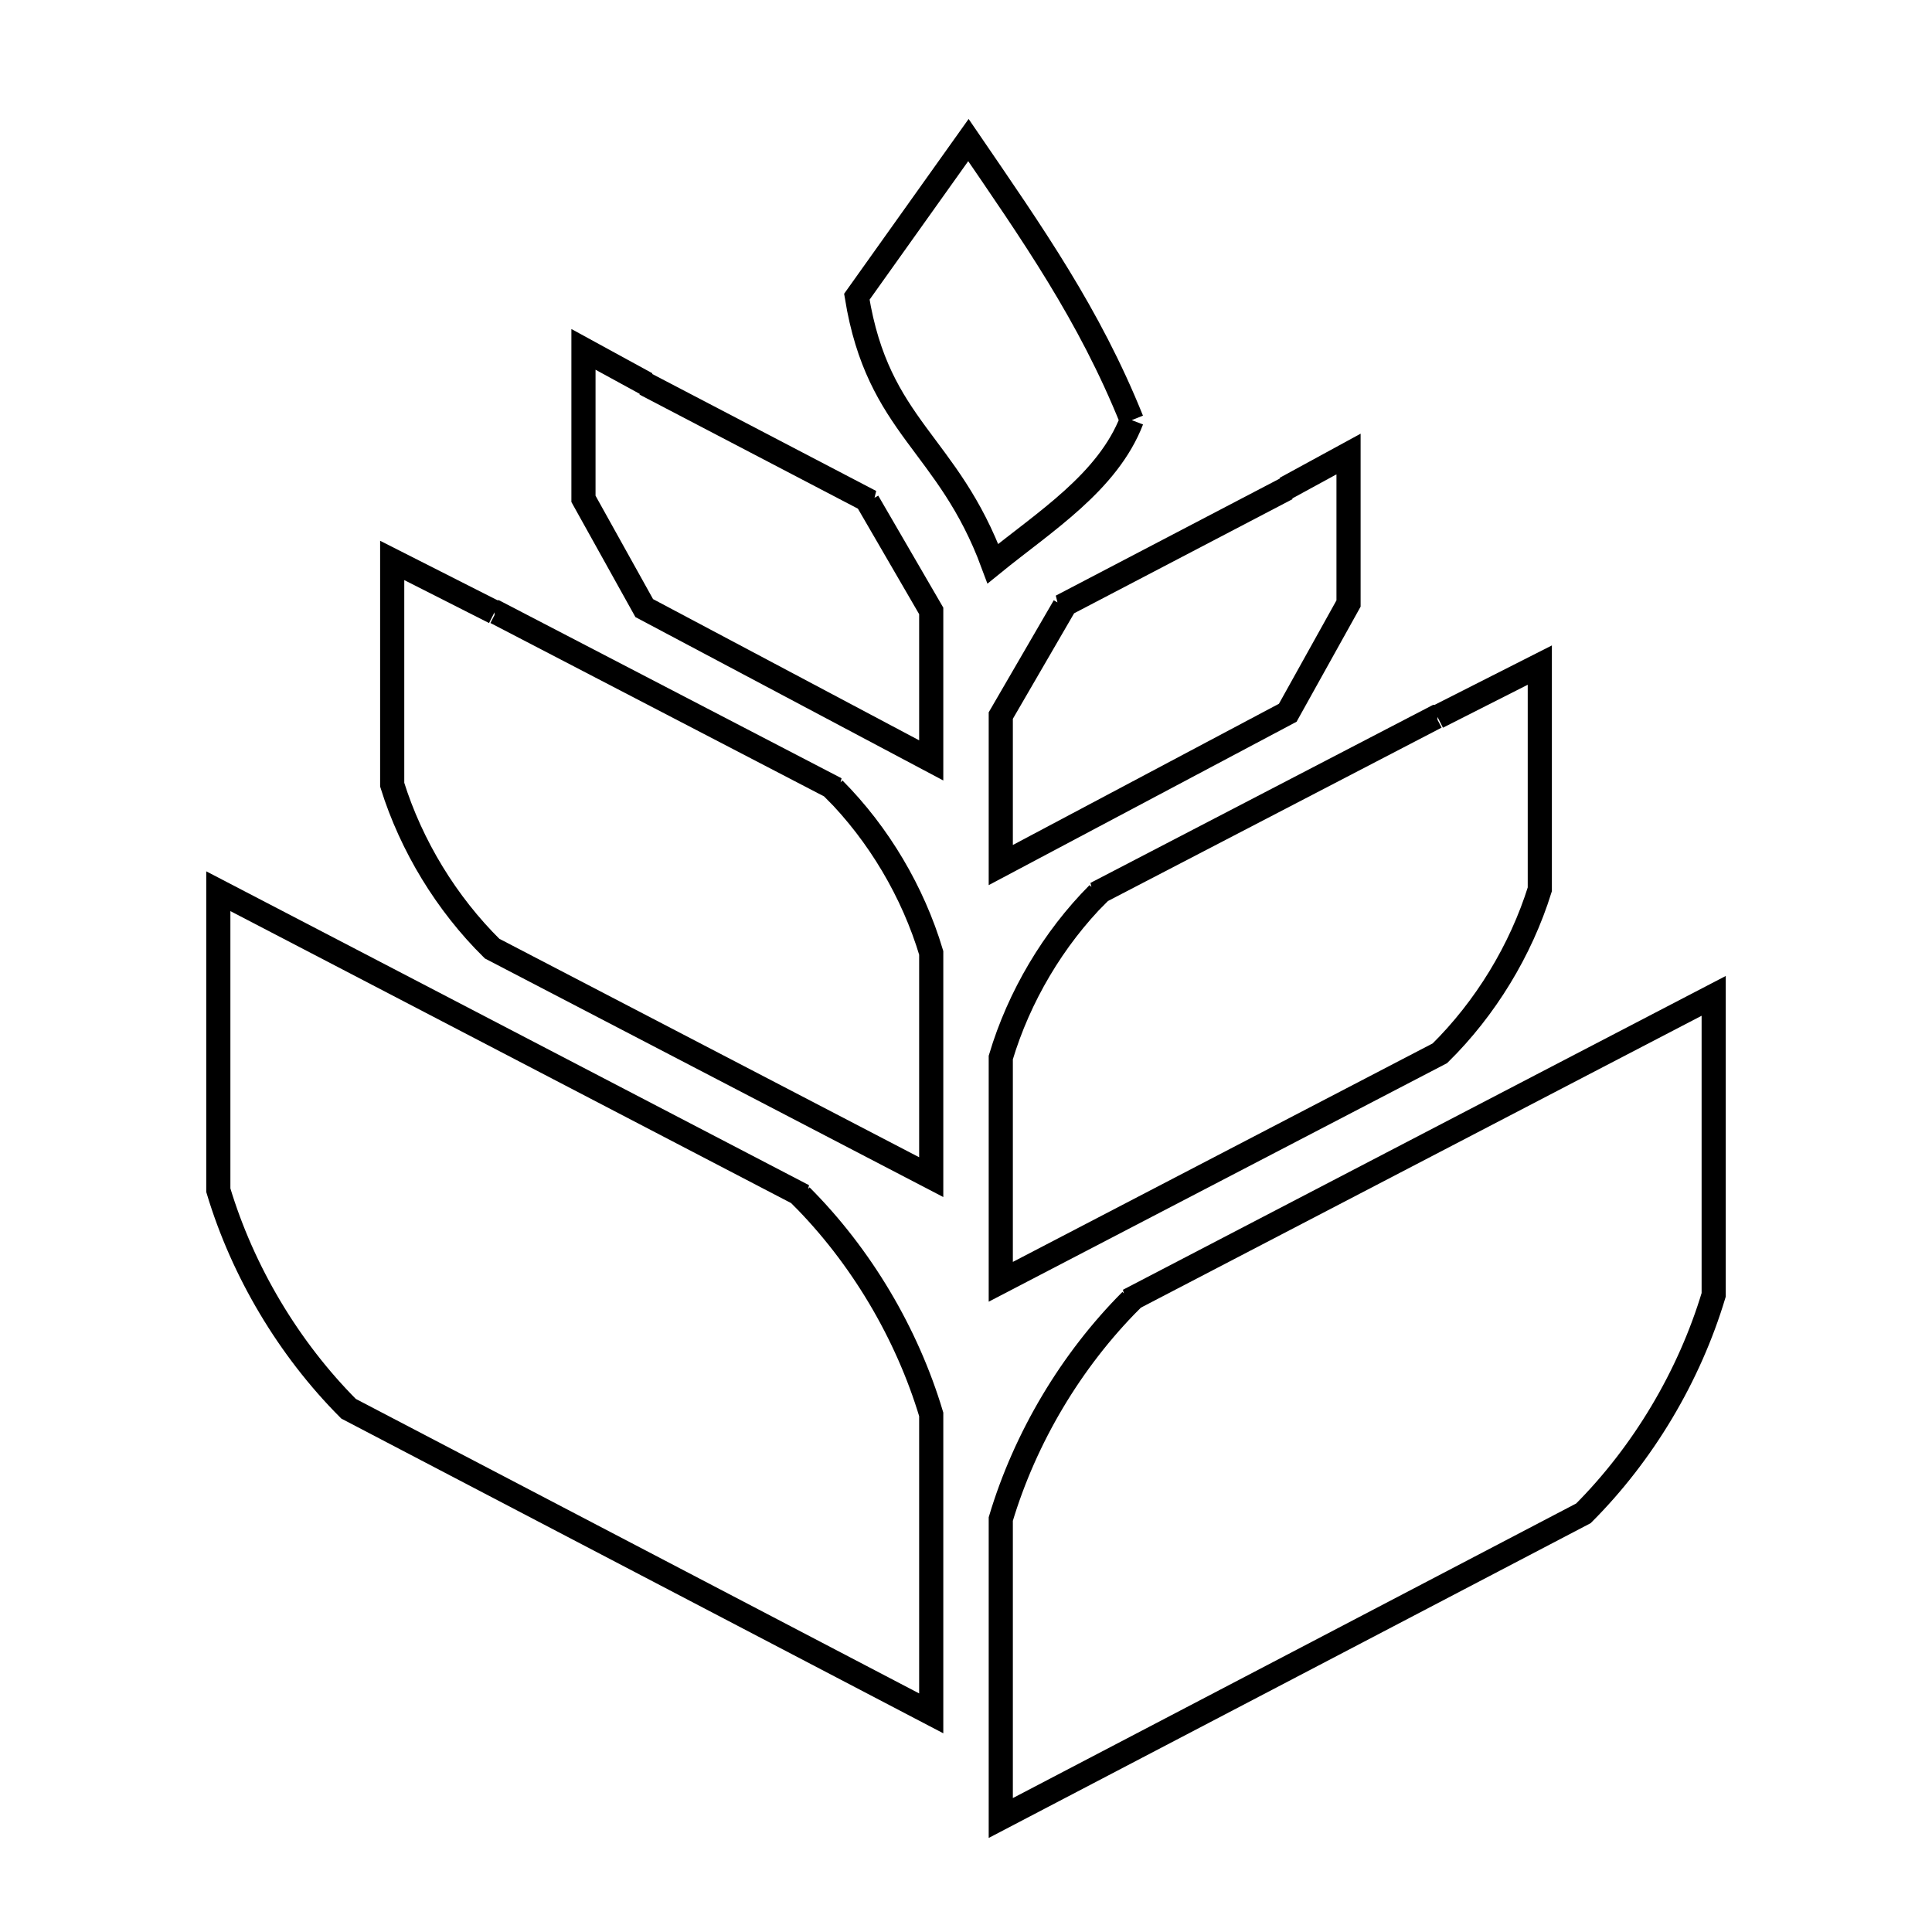<svg xmlns="http://www.w3.org/2000/svg" viewBox="0.0 0.0 24.0 24.0" height="200px" width="200px"><path fill="none" stroke="black" stroke-width=".3" stroke-opacity="1.0"  filling="0" d="M8.033 4.769 L8.033 4.769 C8.027 4.769 8.021 4.769 8.014 4.769 L10.815 6.232 C10.803 6.232 10.791 6.232 10.78 6.232 L10.78 6.232 C11.042 6.684 11.305 7.137 11.568 7.589 L11.568 9.446 L8.003 7.554 C7.751 7.101 7.5 6.649 7.248 6.197 L7.248 4.34 L8.033 4.769"></path>
<path fill="none" stroke="black" stroke-width=".3" stroke-opacity="1.0"  filling="0" d="M14.059 5.219 L14.059 5.219 C13.762 5.99 12.976 6.48 12.334 7.002 L12.334 7.002 C11.776 5.495 10.91 5.318 10.644 3.686 L12.03 1.74 C12.826 2.905 13.531 3.906 14.059 5.219 L14.059 5.219"></path>
<path fill="none" stroke="black" stroke-width=".3" stroke-opacity="1.0"  filling="0" d="M15.967 6.068 L16.752 5.64 L16.752 7.497 C16.5 7.949 16.249 8.401 15.997 8.854 L12.432 10.746 L12.432 8.889 C12.695 8.437 12.958 7.984 13.22 7.532 L13.22 7.532 C13.209 7.532 13.197 7.532 13.185 7.532 L15.986 6.068 C15.979 6.068 15.973 6.068 15.967 6.068 L15.967 6.068"></path>
<path fill="none" stroke="black" stroke-width=".3" stroke-opacity="1.0"  filling="0" d="M6.143 7.606 L6.143 7.606 C6.149 7.606 6.155 7.606 6.161 7.606 L10.385 9.801 C10.376 9.801 10.367 9.801 10.359 9.801 L10.359 9.801 C10.916 10.361 11.342 11.081 11.568 11.837 L11.568 14.623 L6.113 11.784 C5.547 11.226 5.109 10.507 4.872 9.748 L4.872 6.962 L6.143 7.606"></path>
<path fill="none" stroke="black" stroke-width=".3" stroke-opacity="1.0"  filling="0" d="M17.857 8.906 L19.128 8.262 L19.128 11.048 C18.891 11.807 18.453 12.526 17.887 13.084 L12.432 15.923 L12.432 13.137 C12.658 12.381 13.084 11.66 13.641 11.101 L13.641 11.101 C13.633 11.101 13.624 11.101 13.615 11.101 L17.839 8.906 C17.845 8.906 17.851 8.906 17.857 8.906 L17.857 8.906"></path>
<path fill="none" stroke="black" stroke-width=".3" stroke-opacity="1.0"  filling="0" d="M4.361 11.929 L4.361 11.929 C4.361 11.929 4.361 11.929 4.361 11.929 L9.981 14.856 C9.971 14.856 9.961 14.856 9.951 14.856 L9.951 14.856 C10.695 15.601 11.266 16.562 11.568 17.57 L11.568 21.284 L7.949 19.392 L4.33 17.5 C3.586 16.754 3.015 15.794 2.712 14.785 L2.712 11.071 L4.361 11.929"></path>
<path fill="none" stroke="black" stroke-width=".3" stroke-opacity="1.0"  filling="0" d="M19.639 13.229 L21.288 12.371 L21.288 16.085 C20.985 17.094 20.414 18.054 19.67 18.799 L16.051 20.692 L12.432 22.584 L12.432 18.87 C12.734 17.861 13.305 16.901 14.049 16.155 L14.049 16.155 C14.039 16.155 14.029 16.155 14.019 16.155 L19.639 13.229 C19.639 13.229 19.639 13.229 19.639 13.229 L19.639 13.229"></path></svg>